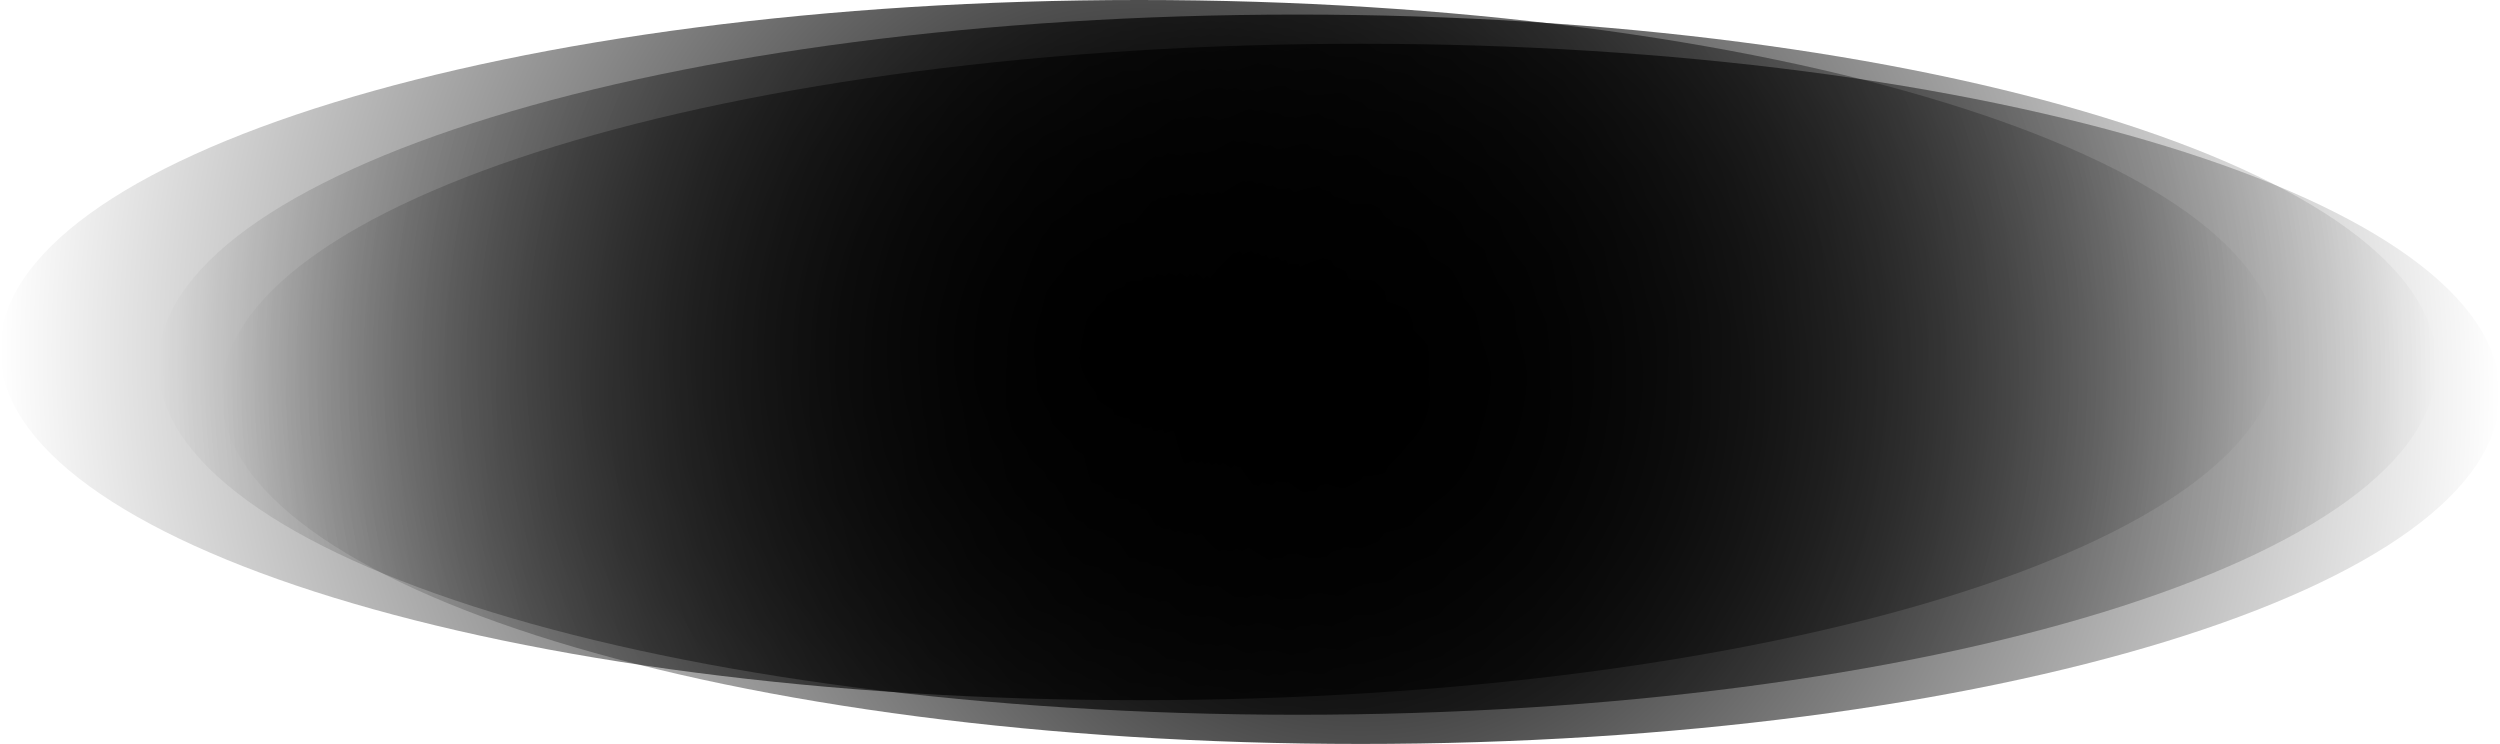 <svg version="1.1" xmlns="http://www.w3.org/2000/svg" xmlns:xlink="http://www.w3.org/1999/xlink" width="68.961" height="20.521" viewBox="0,0,68.961,20.521"><defs><radialGradient cx="241.309" cy="187.609" r="31.425" gradientUnits="userSpaceOnUse" id="color-1"><stop offset="0" stop-color="#000000"/><stop offset="1" stop-color="#000000" stop-opacity="0"/></radialGradient><radialGradient cx="236.945" cy="187.207" r="31.425" gradientUnits="userSpaceOnUse" id="color-2"><stop offset="0" stop-color="#000000"/><stop offset="1" stop-color="#000000" stop-opacity="0"/></radialGradient><radialGradient cx="243.055" cy="188.414" r="31.425" gradientUnits="userSpaceOnUse" id="color-3"><stop offset="0" stop-color="#000000"/><stop offset="1" stop-color="#000000" stop-opacity="0"/></radialGradient></defs><g transform="translate(-205.52,-177.55)"><g data-paper-data="{&quot;isPaintingLayer&quot;:true}" fill-rule="nonzero" stroke="none" stroke-width="0" stroke-linecap="butt" stroke-linejoin="miter" stroke-miterlimit="10" stroke-dasharray="" stroke-dashoffset="0" style="mix-blend-mode: normal"><path d="M209.884,187.609c0,-5.333 14.07,-9.657 31.425,-9.657c17.356,0 31.425,4.324 31.425,9.657c0,5.333 -14.07,9.657 -31.425,9.657c-17.356,0 -31.425,-4.324 -31.425,-9.657z" fill="url(#color-1)"/><path d="M205.52,187.207c0,-5.333 14.07,-9.657 31.425,-9.657c17.356,0 31.425,4.324 31.425,9.657c0,5.333 -14.07,9.657 -31.425,9.657c-17.356,0 -31.425,-4.324 -31.425,-9.657z" fill="url(#color-2)"/><path d="M211.63,188.414c0,-5.333 14.07,-9.657 31.425,-9.657c17.356,0 31.425,4.324 31.425,9.657c0,5.333 -14.07,9.657 -31.425,9.657c-17.356,0 -31.425,-4.324 -31.425,-9.657z" fill="url(#color-3)"/></g></g></svg>